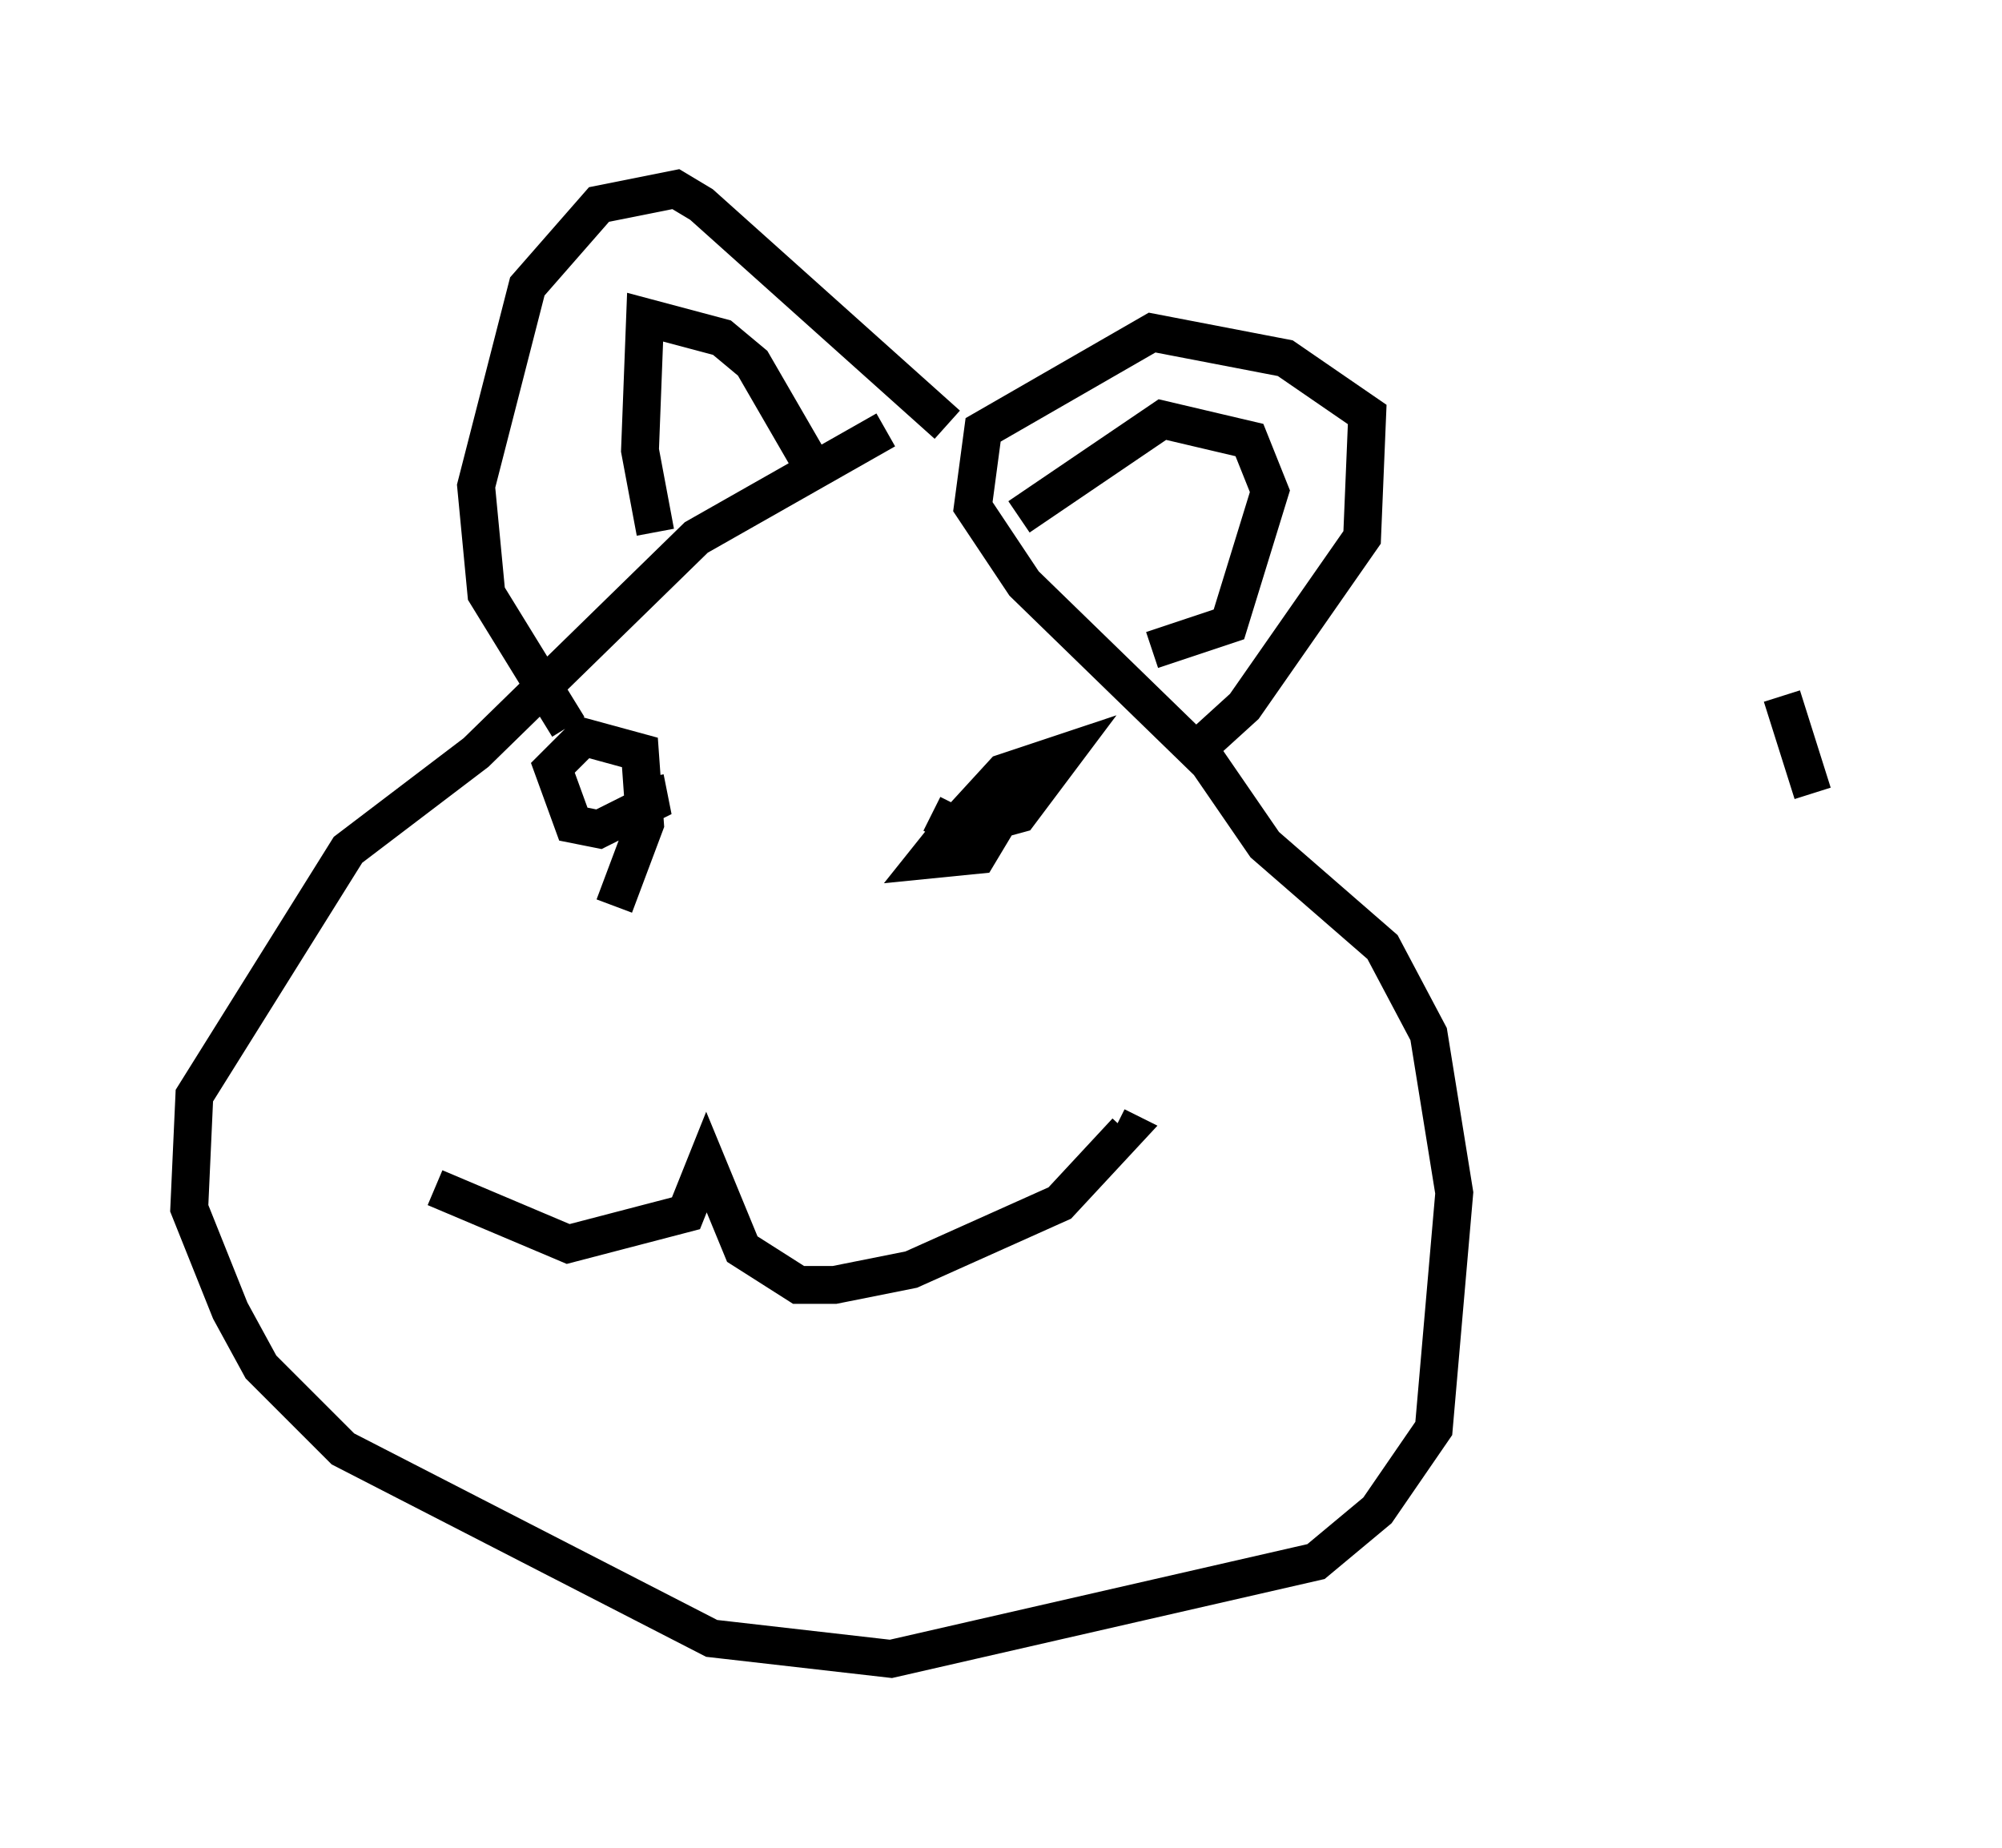 <?xml version="1.0" encoding="utf-8" ?>
<svg baseProfile="full" height="48.836" version="1.1" width="52.895" xmlns="http://www.w3.org/2000/svg" xmlns:ev="http://www.w3.org/2001/xml-events" xmlns:xlink="http://www.w3.org/1999/xlink"><defs /><rect fill="white" height="48.836" width="52.895" x="0" y="0" /><path d="M26.786, 11.495 m-3.383, -0.135 l-5.007, 2.842 -5.819, 5.683 l-3.383, 2.571 -4.059, 6.495 l-0.135, 2.977 1.083, 2.706 l0.812, 1.488 2.165, 2.165 l9.743, 5.007 4.736, 0.541 l11.231, -2.571 1.624, -1.353 l1.488, -2.165 0.541, -6.225 l-0.677, -4.195 -1.218, -2.3 l-3.112, -2.706 -1.488, -2.165 l-4.871, -4.736 -1.353, -2.03 l0.271, -2.03 4.465, -2.571 l3.518, 0.677 2.165, 1.488 l-0.135, 3.248 -3.112, 4.465 l-1.488, 1.353 m-6.36, -8.796 l-6.495, -5.819 -0.677, -0.406 l-2.03, 0.406 -1.894, 2.165 l-1.353, 5.277 0.271, 2.842 l2.165, 3.518 m2.3, -5.142 l-0.406, -2.165 0.135, -3.518 l2.03, 0.541 0.812, 0.677 l1.488, 2.571 m5.548, 1.488 l3.789, -2.571 2.3, 0.541 l0.541, 1.353 -1.083, 3.518 l-2.03, 0.677 m-4.465, 4.33 l0.677, -0.271 -0.812, 1.353 l-1.353, 0.135 0.541, -0.677 l1.488, -1.624 1.624, -0.541 l-1.218, 1.624 -1.488, 0.406 l-0.812, -0.406 m-7.578, -0.947 l0.135, 0.677 -1.353, 0.677 l-0.677, -0.135 -0.541, -1.488 l0.812, -0.812 1.488, 0.406 l0.135, 1.894 -0.812, 2.165 m-4.736, 7.442 l3.518, 1.488 3.112, -0.812 l0.541, -1.353 0.947, 2.3 l1.488, 0.947 0.947, 0.0 l2.03, -0.406 3.924, -1.759 l1.759, -1.894 -0.271, -0.135 m17.591, -11.367 l0.812, 2.571 " fill="none" stroke="black" stroke-width="1" /></svg>